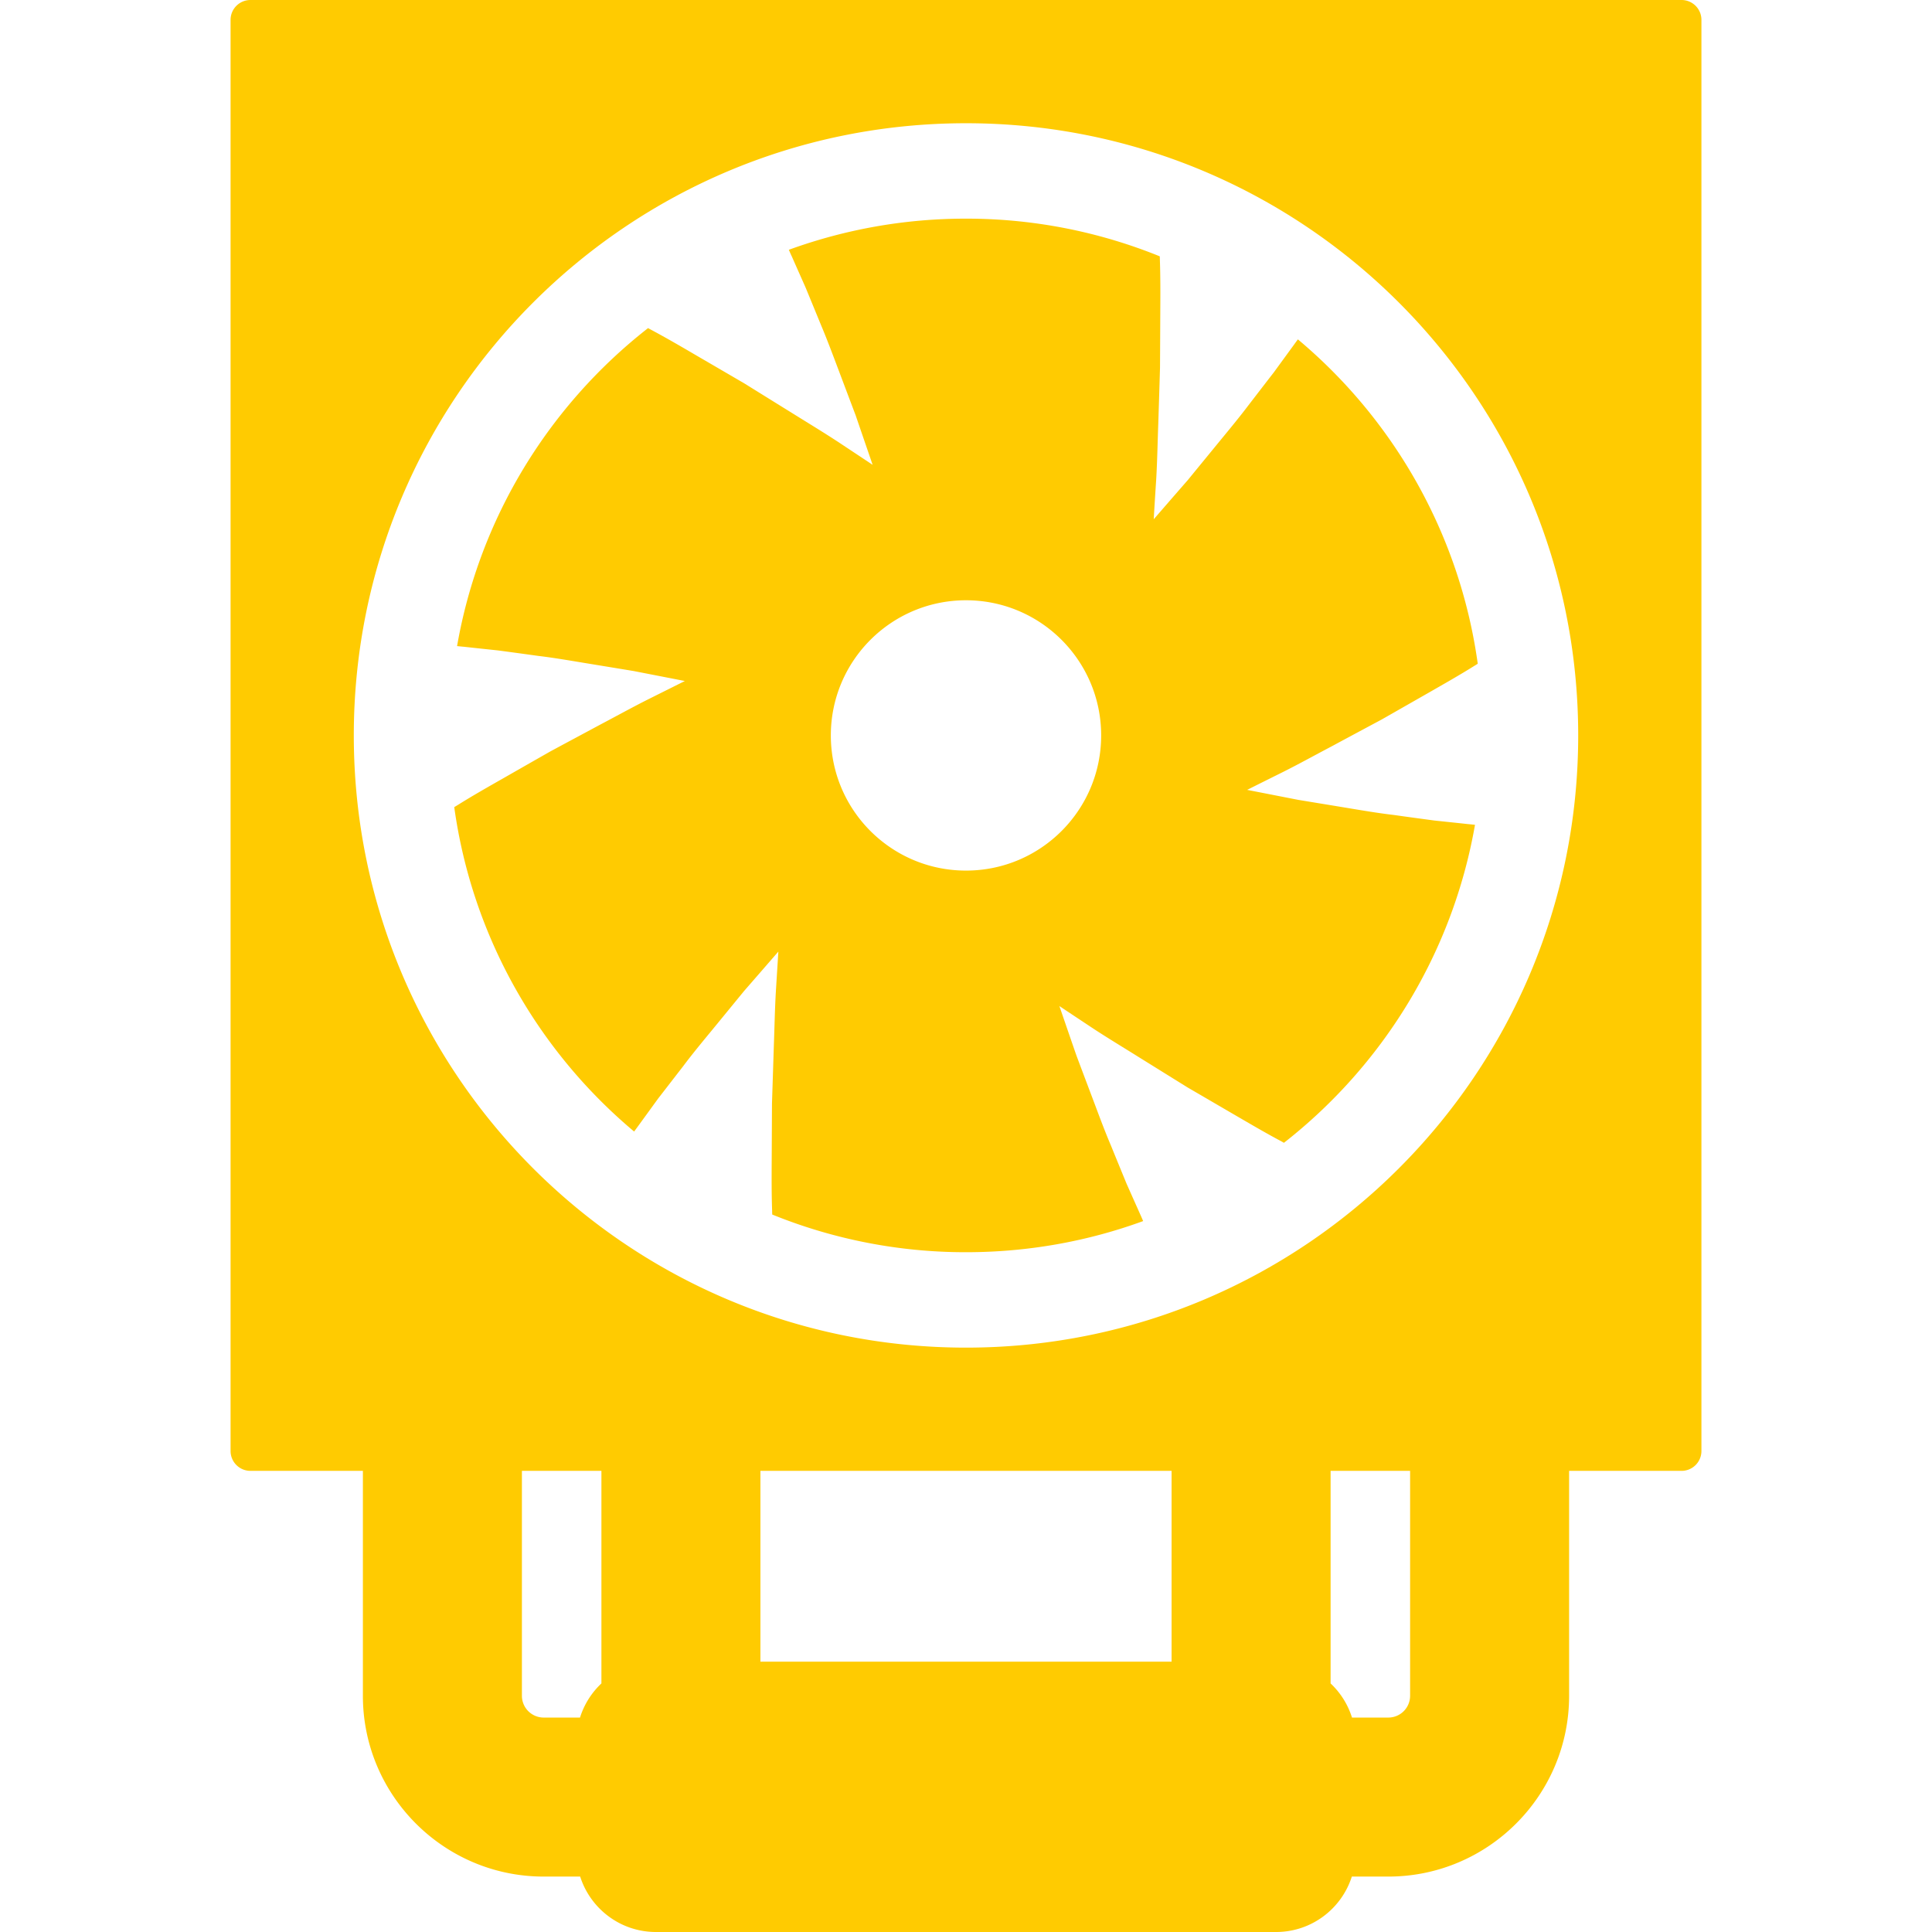 <svg xmlns="http://www.w3.org/2000/svg" viewBox="0 0 243 243" width="512" height="512"><path d="M211.5 0h-180A2.5 2.5 0 0 0 29 2.5v180a2.5 2.5 0 0 0 2.5 2.5h14.143v28.291c0 12.538 10.2 22.738 22.738 22.738h4.591c1.284 4.039 5.065 6.971 9.527 6.971h78.002c4.462 0 8.243-2.932 9.527-6.971h4.591c12.538 0 22.738-10.2 22.738-22.738V185H211.5a2.5 2.5 0 0 0 2.5-2.5V2.5a2.5 2.5 0 0 0-2.5-2.5zM75.643 211.737a9.997 9.997 0 0 0-2.691 4.292h-4.57a2.741 2.741 0 0 1-2.738-2.738V185h10v26.737zM147.357 209H95.643v-24h51.715v24zm30 4.291a2.741 2.741 0 0 1-2.738 2.738h-4.57a10.006 10.006 0 0 0-2.691-4.292V185h10v28.291zM121.5 169.5c-42.526 0-77-34.474-77-77s34.474-77 77-77 77 34.474 77 77-34.474 77-77 77zm46.01-75.637c2.105-1.135 4.203-2.258 6.279-3.37 2.049-1.168 4.076-2.323 6.031-3.439 1.957-1.123 3.86-2.202 5.64-3.319.14-.084.276-.166.406-.255-2.262-16.313-10.577-30.704-22.623-40.796-.166.223-.341.469-.511.703-.749 1.031-1.597 2.186-2.514 3.448-.986 1.269-2.04 2.642-3.16 4.096-1.105 1.466-2.358 2.981-3.652 4.555-1.287 1.577-2.63 3.207-3.986 4.87-1.414 1.619-2.85 3.275-4.295 4.939-.01 0-.012.006-.014.018.094-1.606.195-3.237.305-4.889.14-2.336.178-4.71.267-7.088.076-2.383.152-4.767.22-7.115.014-2.369.023-4.692.034-6.946.014-2.265.024-4.454-.05-6.551 0-.171-.011-.317-.013-.483a64.62 64.62 0 0 0-24.374-4.74 64.97 64.97 0 0 0-22.282 3.916c.117.268.233.547.368.824.511 1.164 1.094 2.471 1.729 3.904.609 1.479 1.269 3.08 1.966 4.781.715 1.693 1.401 3.528 2.121 5.432.722 1.918 1.462 3.881 2.22 5.885.699 2.045 1.412 4.119 2.125 6.195 0 .008.009.013.011.027-1.345-.895-2.703-1.796-4.087-2.713-1.945-1.287-3.977-2.511-6.004-3.776-2.021-1.251-4.051-2.513-6.044-3.751-2.044-1.191-4.053-2.366-6.003-3.498-1.946-1.141-3.839-2.24-5.69-3.23-.15-.081-.278-.146-.419-.229-12.417 9.706-21.204 23.822-24.023 39.996.28.027.571.063.865.084 1.26.139 2.69.292 4.251.457 1.587.209 3.302.443 5.12.696 1.825.216 3.755.546 5.764.878 2.016.331 4.098.672 6.208 1.021 2.118.412 4.275.832 6.423 1.252h.026l-4.383 2.188c-2.092 1.043-4.163 2.192-6.271 3.303-2.098 1.129-4.203 2.252-6.272 3.369a2422.475 2422.475 0 0 0-6.03 3.441c-1.967 1.117-3.87 2.203-5.647 3.318-.139.084-.27.16-.408.249 2.262 16.319 10.579 30.704 22.625 40.801.166-.226.341-.468.518-.708.749-1.029 1.59-2.184 2.505-3.448.986-1.268 2.042-2.64 3.17-4.094 1.096-1.468 2.349-2.983 3.643-4.551 1.296-1.581 2.63-3.208 3.988-4.868a3006.14 3006.14 0 0 0 4.293-4.939c.002-.002.012-.014.022-.02l-.305 4.889c-.139 2.336-.177 4.704-.267 7.088-.076 2.381-.152 4.77-.229 7.111l-.034 6.949c-.014 2.262-.024 4.449.052 6.547 0 .17.011.322.011.482a64.609 64.609 0 0 0 24.374 4.74c7.833 0 15.334-1.379 22.282-3.916-.114-.266-.231-.545-.359-.824-.518-1.162-1.103-2.47-1.737-3.898-.607-1.484-1.268-3.086-1.957-4.781-.722-1.693-1.41-3.534-2.121-5.432-.722-1.912-1.468-3.887-2.219-5.891-.709-2.04-1.42-4.119-2.133-6.189-.002-.008-.002-.019-.011-.031 1.343.899 2.701 1.795 4.087 2.717 1.943 1.281 3.983 2.505 6.002 3.77l6.046 3.757c2.045 1.188 4.051 2.362 6.004 3.498 1.952 1.135 3.836 2.24 5.689 3.225.148.083.278.151.417.233 12.418-9.711 21.203-23.821 24.03-39.996-.28-.031-.58-.064-.874-.089-1.26-.138-2.682-.285-4.241-.45-1.588-.216-3.312-.444-5.128-.703-1.817-.21-3.757-.536-5.764-.87-2.016-.336-4.098-.674-6.207-1.023-2.121-.413-4.268-.837-6.426-1.255h-.026c1.436-.72 2.898-1.447 4.392-2.19 2.085-1.036 4.154-2.192 6.264-3.298zM121.5 109.5c-9.389 0-17-7.611-17-17s7.611-17 17-17 17 7.611 17 17-7.611 17-17 17z" fill="#ffcb01"/></svg>